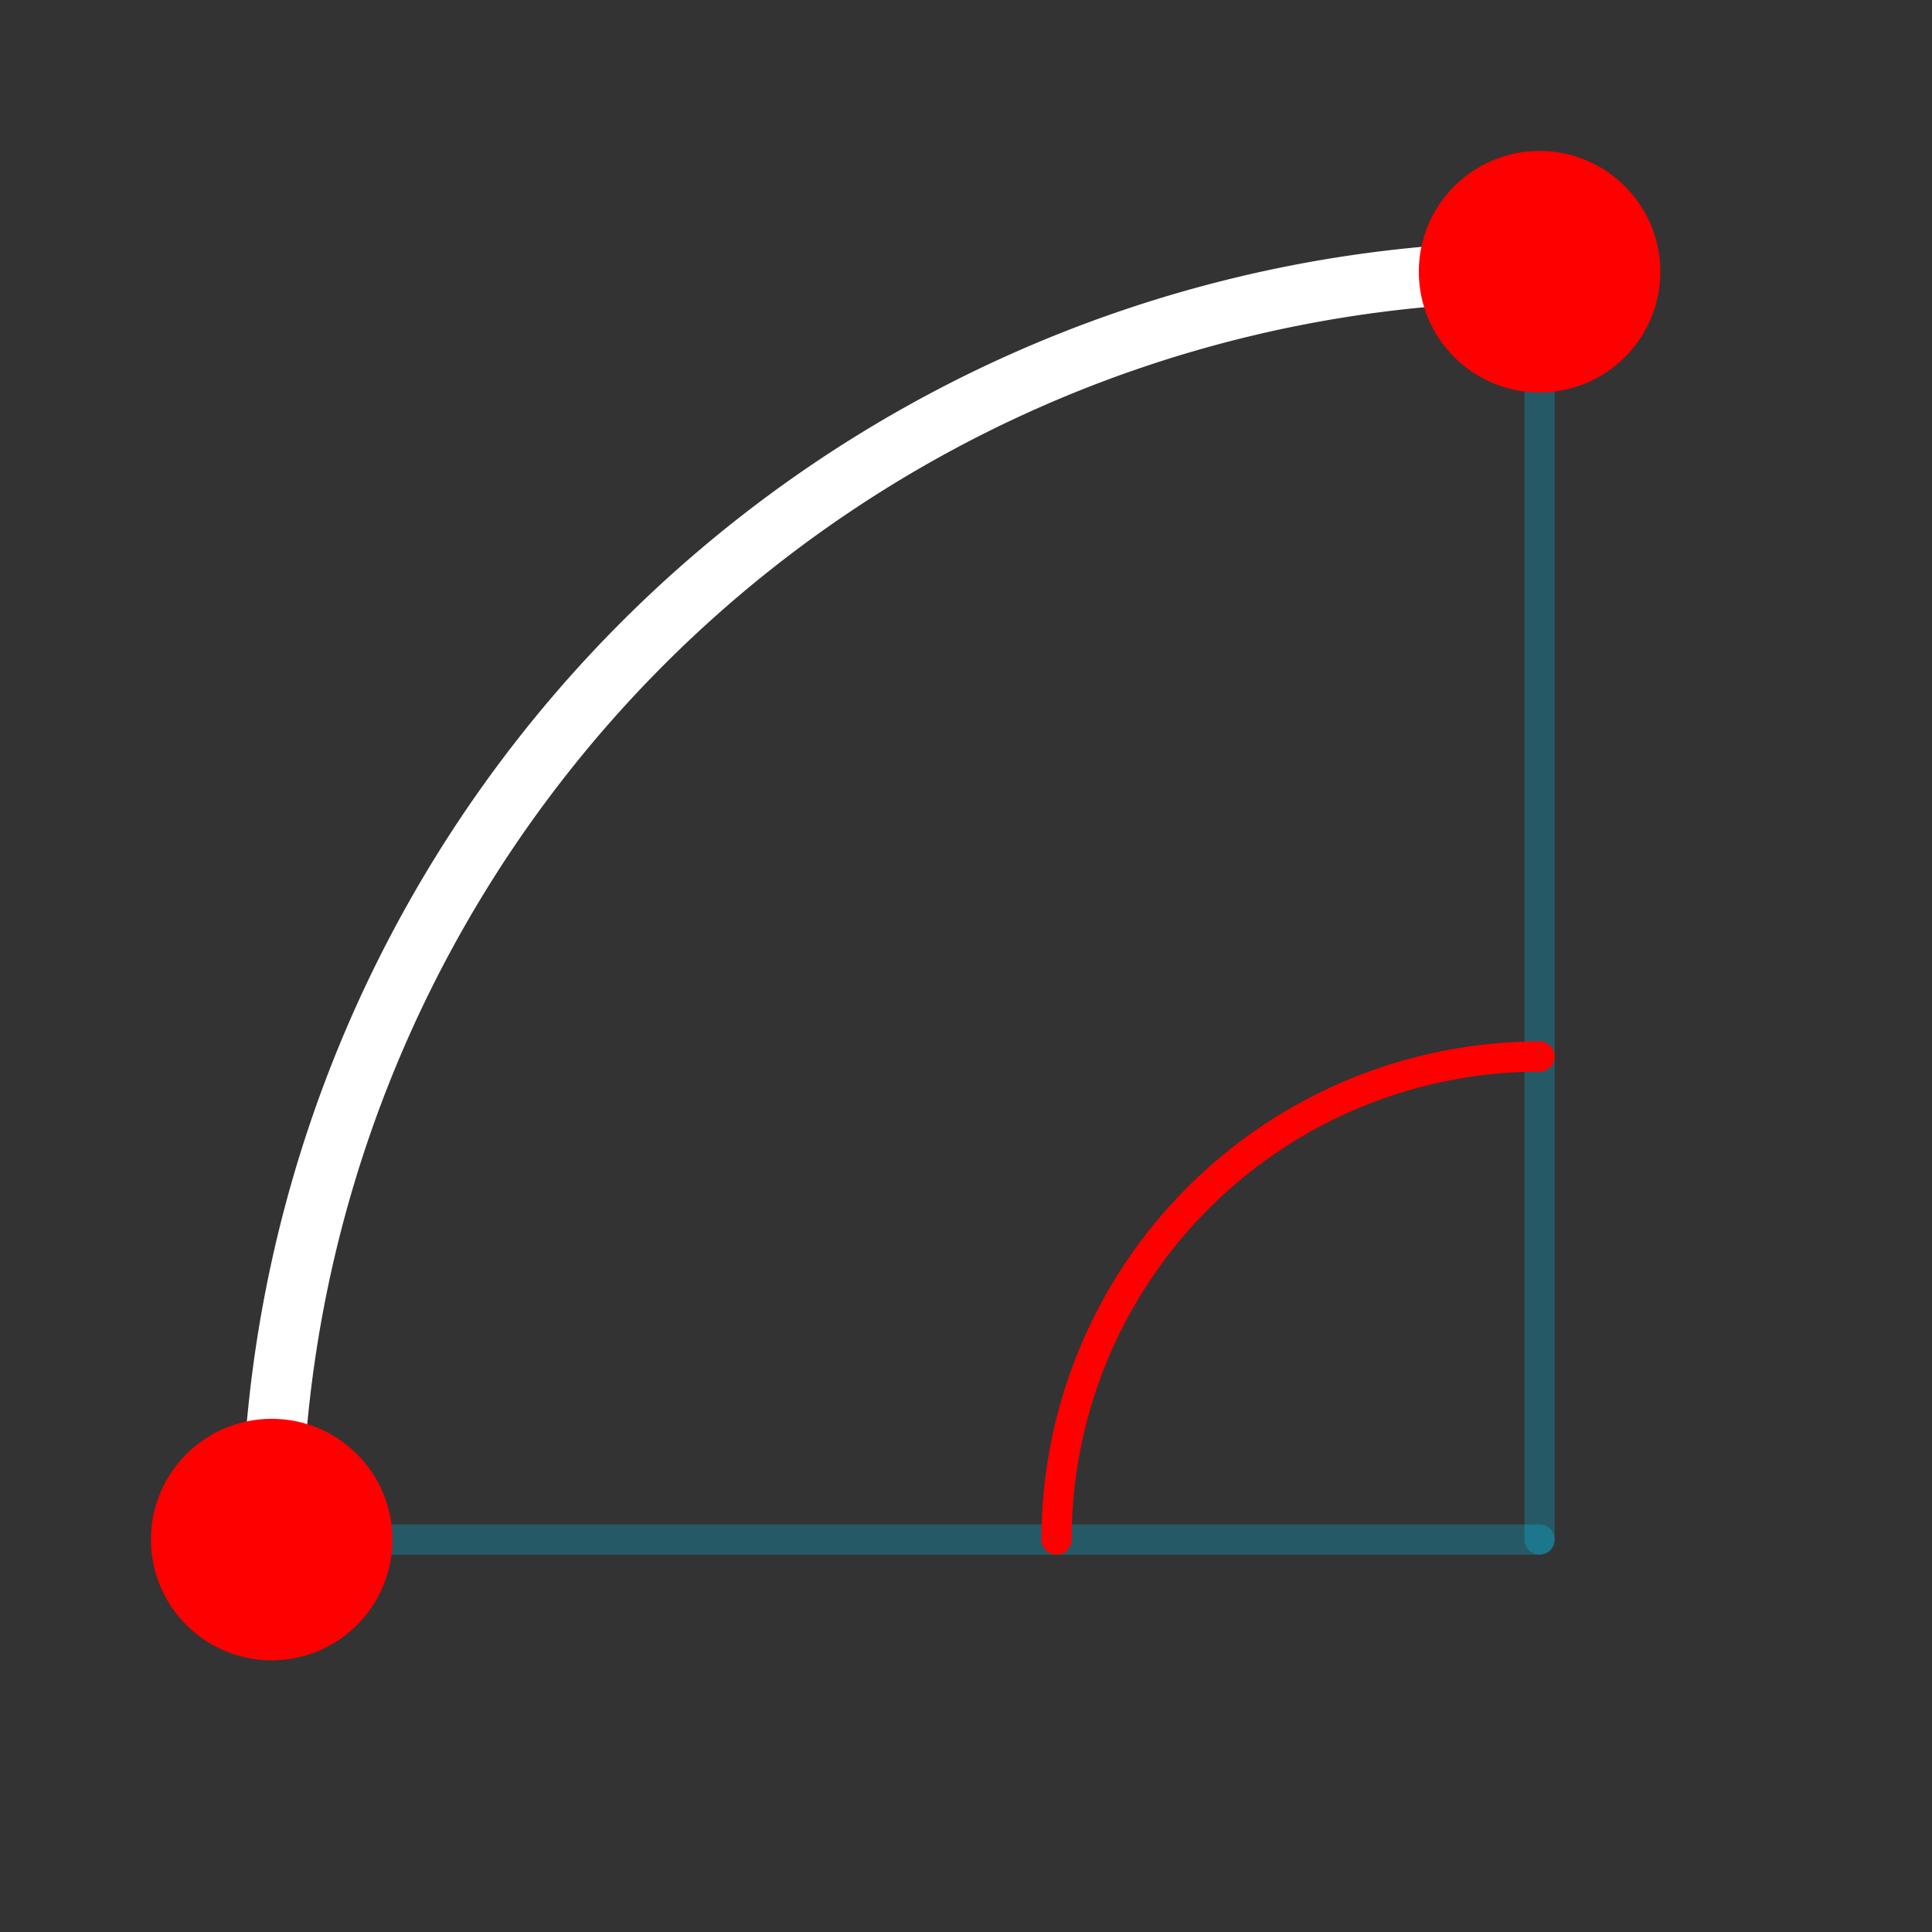 <svg xmlns="http://www.w3.org/2000/svg" viewBox="0 0 512 512" xmlns:xlink="http://www.w3.org/1999/xlink"><rect x="0" y="0" width="512" height="512" fill="#333333" stroke="none"/><g transform="translate(0 464)"><g style="fill:none;stroke-linecap:round"><path d="M408-392A336 336 0 0 0 72.003 -56" style="stroke:#fff;stroke-width:16"/><g style="stroke:#00ccff;stroke-width:8"><path d="m408-56v-336" style="opacity:.25"/><path d="m408-56h-336" style="opacity:.25"/></g></g><g style="fill:#f00"><path d="m16.5 4.5c0 .552-.448 1-1 1-.552 0-1-.448-1-1 0-.552.448-1 1-1 .552 0 1 .448 1 1" transform="matrix(-32 0 0-32 904-248)" id="0"/><use transform="translate(-336 336)" xlink:href="#0"/></g><path d="M408-184A128 128 0 0 0 280.001 -56" style="fill:none;stroke:#f00;stroke-linecap:round;stroke-width:8"/></g></svg>
